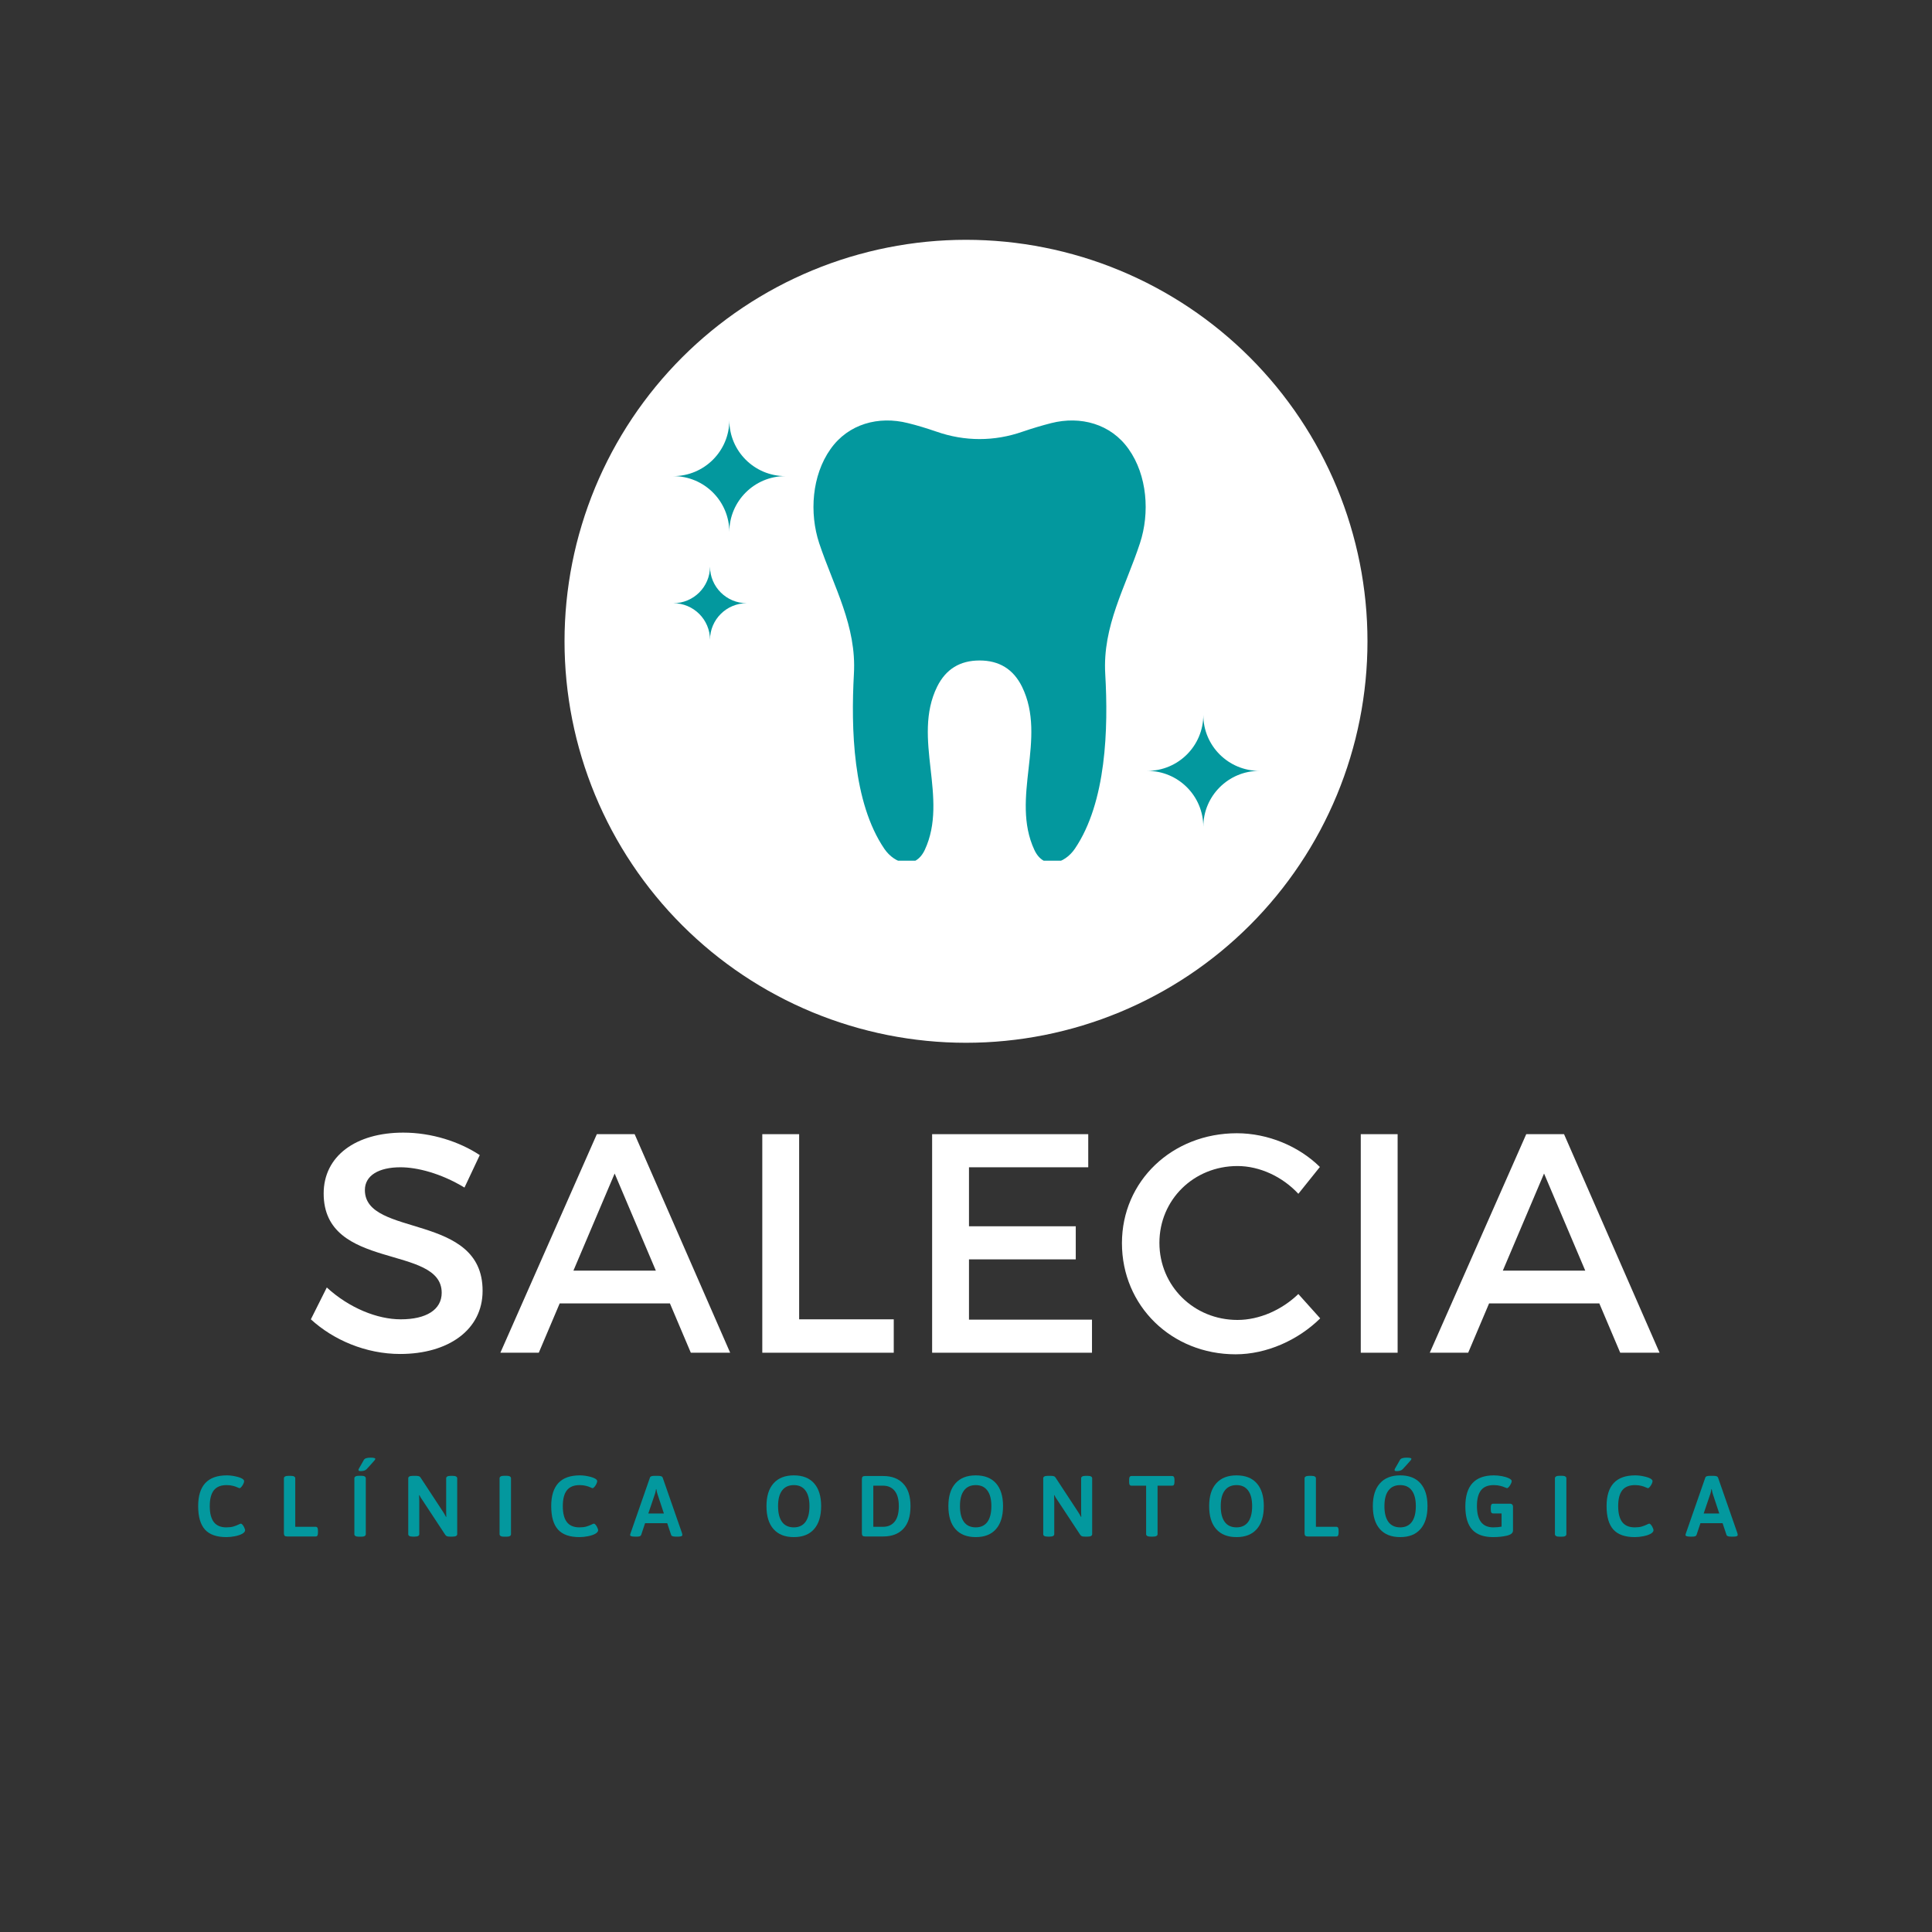 <?xml version="1.0" encoding="UTF-8"?>
<svg xmlns="http://www.w3.org/2000/svg" xmlns:xlink="http://www.w3.org/1999/xlink" width="375pt" height="375pt" viewBox="0 0 375 375" version="1.2">
<rect x="0" y="0" width="375" height="375" fill="#333333" stroke="none"/>
<defs>
<g>
<symbol overflow="visible" id="glyph1-0">
<path style="stroke:none;" d="M 0.125 -11.734 L 8.5 -11.734 L 8.5 0 L 0.125 0 Z M 7.141 -10.891 L 1.438 -10.891 L 4.312 -6.625 Z M 3.812 -5.875 L 0.938 -10.141 L 0.938 -1.594 Z M 7.641 -10.141 L 4.812 -5.875 L 7.641 -1.594 Z M 7.156 -0.844 L 4.297 -5.109 L 1.453 -0.844 Z M 7.156 -0.844 "/>
</symbol>
<symbol overflow="visible" id="glyph1-1">
<path style="stroke:none;" d="M 6.297 0.125 C 4.422 0.125 3.039 -0.359 2.156 -1.328 C 1.27 -2.305 0.828 -3.828 0.828 -5.891 C 0.828 -9.867 2.676 -11.859 6.375 -11.859 C 6.914 -11.859 7.469 -11.797 8.031 -11.672 C 8.594 -11.555 9.031 -11.41 9.344 -11.234 C 9.613 -11.078 9.75 -10.91 9.75 -10.734 C 9.75 -10.598 9.695 -10.422 9.594 -10.203 C 9.488 -9.984 9.363 -9.789 9.219 -9.625 C 9.082 -9.457 8.961 -9.375 8.859 -9.375 C 8.816 -9.375 8.676 -9.426 8.438 -9.531 C 8.207 -9.645 7.914 -9.742 7.562 -9.828 C 7.219 -9.922 6.812 -9.969 6.344 -9.969 C 5.227 -9.969 4.406 -9.633 3.875 -8.969 C 3.344 -8.301 3.078 -7.27 3.078 -5.875 C 3.078 -4.5 3.344 -3.469 3.875 -2.781 C 4.406 -2.102 5.211 -1.766 6.297 -1.766 C 6.816 -1.766 7.266 -1.816 7.641 -1.922 C 8.023 -2.035 8.391 -2.176 8.734 -2.344 C 8.91 -2.438 9.035 -2.484 9.109 -2.484 C 9.223 -2.484 9.344 -2.398 9.469 -2.234 C 9.602 -2.078 9.711 -1.891 9.797 -1.672 C 9.891 -1.461 9.938 -1.312 9.938 -1.219 C 9.938 -0.969 9.75 -0.734 9.375 -0.516 C 9.008 -0.316 8.539 -0.16 7.969 -0.047 C 7.406 0.066 6.848 0.125 6.297 0.125 Z M 6.297 0.125 "/>
</symbol>
<symbol overflow="visible" id="glyph1-2">
<path style="stroke:none;" d="M 2.016 0 C 1.797 0 1.633 -0.047 1.531 -0.141 C 1.438 -0.242 1.391 -0.406 1.391 -0.625 L 1.391 -11.281 C 1.391 -11.602 1.688 -11.766 2.281 -11.766 L 2.703 -11.766 C 3.016 -11.766 3.238 -11.723 3.375 -11.641 C 3.52 -11.566 3.594 -11.445 3.594 -11.281 L 3.594 -1.875 L 7.562 -1.875 C 7.719 -1.875 7.828 -1.816 7.891 -1.703 C 7.961 -1.586 8 -1.406 8 -1.156 L 8 -0.719 C 8 -0.477 7.961 -0.297 7.891 -0.172 C 7.828 -0.055 7.719 0 7.562 0 Z M 2.016 0 "/>
</symbol>
<symbol overflow="visible" id="glyph1-3">
<path style="stroke:none;" d="M 2.156 0.047 C 1.551 0.047 1.25 -0.117 1.25 -0.453 L 1.25 -11.281 C 1.25 -11.613 1.551 -11.781 2.156 -11.781 L 2.578 -11.781 C 3.172 -11.781 3.469 -11.613 3.469 -11.281 L 3.469 -0.453 C 3.469 -0.117 3.172 0.047 2.578 0.047 Z M 2.516 -12.688 C 2.336 -12.688 2.211 -12.703 2.141 -12.734 C 2.078 -12.773 2.047 -12.836 2.047 -12.922 C 2.047 -12.984 2.082 -13.082 2.156 -13.219 C 2.238 -13.363 2.348 -13.551 2.484 -13.781 C 2.629 -14.008 2.832 -14.367 3.094 -14.859 C 3.25 -15.148 3.68 -15.297 4.391 -15.297 C 4.711 -15.297 4.945 -15.273 5.094 -15.234 C 5.238 -15.203 5.312 -15.148 5.312 -15.078 C 5.312 -14.992 5.266 -14.895 5.172 -14.781 C 5.086 -14.676 4.812 -14.363 4.344 -13.844 L 3.641 -13.078 C 3.398 -12.816 3.023 -12.688 2.516 -12.688 Z M 2.516 -12.688 "/>
</symbol>
<symbol overflow="visible" id="glyph1-4">
<path style="stroke:none;" d="M 2.156 0.031 C 1.57 0.031 1.281 -0.129 1.281 -0.453 L 1.281 -11.281 C 1.281 -11.602 1.57 -11.766 2.156 -11.766 L 2.766 -11.766 C 3.016 -11.766 3.211 -11.738 3.359 -11.688 C 3.516 -11.633 3.633 -11.523 3.719 -11.359 L 8.016 -4.812 C 8.234 -4.488 8.426 -4.156 8.594 -3.812 L 8.672 -3.828 C 8.648 -4.078 8.641 -4.457 8.641 -4.969 L 8.641 -11.281 C 8.641 -11.602 8.93 -11.766 9.516 -11.766 L 9.891 -11.766 C 10.484 -11.766 10.781 -11.602 10.781 -11.281 L 10.781 -0.453 C 10.781 -0.129 10.484 0.031 9.891 0.031 L 9.359 0.031 C 9.117 0.031 8.926 0.004 8.781 -0.047 C 8.645 -0.109 8.531 -0.211 8.438 -0.359 L 4.047 -7.031 C 3.797 -7.375 3.598 -7.703 3.453 -8.016 L 3.391 -8 C 3.41 -7.738 3.422 -7.359 3.422 -6.859 L 3.422 -0.453 C 3.422 -0.129 3.125 0.031 2.531 0.031 Z M 2.156 0.031 "/>
</symbol>
<symbol overflow="visible" id="glyph1-5">
<path style="stroke:none;" d="M 2.156 0.047 C 1.551 0.047 1.25 -0.117 1.25 -0.453 L 1.25 -11.281 C 1.25 -11.613 1.551 -11.781 2.156 -11.781 L 2.578 -11.781 C 3.172 -11.781 3.469 -11.613 3.469 -11.281 L 3.469 -0.453 C 3.469 -0.117 3.172 0.047 2.578 0.047 Z M 2.156 0.047 "/>
</symbol>
<symbol overflow="visible" id="glyph1-6">
<path style="stroke:none;" d="M 0.984 0.031 C 0.367 0.031 0.062 -0.078 0.062 -0.297 C 0.062 -0.336 0.086 -0.438 0.141 -0.594 L 3.922 -11.453 C 3.992 -11.66 4.281 -11.766 4.781 -11.766 L 5.516 -11.766 C 6.004 -11.766 6.289 -11.66 6.375 -11.453 L 10.156 -0.594 C 10.188 -0.477 10.203 -0.379 10.203 -0.297 C 10.203 -0.078 9.938 0.031 9.406 0.031 L 8.891 0.031 C 8.391 0.031 8.102 -0.07 8.031 -0.281 L 7.266 -2.578 L 2.969 -2.578 L 2.203 -0.281 C 2.117 -0.07 1.867 0.031 1.453 0.031 Z M 6.625 -4.453 L 5.406 -8.141 C 5.312 -8.398 5.227 -8.75 5.156 -9.188 L 5.094 -9.188 C 5.082 -9.125 5.055 -8.977 5.016 -8.75 C 4.973 -8.531 4.914 -8.328 4.844 -8.141 L 3.594 -4.453 Z M 6.625 -4.453 "/>
</symbol>
<symbol overflow="visible" id="glyph1-7">
<path style="stroke:none;" d=""/>
</symbol>
<symbol overflow="visible" id="glyph1-8">
<path style="stroke:none;" d="M 6.141 0.125 C 4.43 0.125 3.117 -0.391 2.203 -1.422 C 1.285 -2.453 0.828 -3.941 0.828 -5.891 C 0.828 -7.816 1.285 -9.289 2.203 -10.312 C 3.117 -11.344 4.43 -11.859 6.141 -11.859 C 7.848 -11.859 9.156 -11.348 10.062 -10.328 C 10.977 -9.305 11.438 -7.828 11.438 -5.891 C 11.438 -3.941 10.977 -2.453 10.062 -1.422 C 9.156 -0.391 7.848 0.125 6.141 0.125 Z M 6.141 -1.766 C 7.117 -1.766 7.867 -2.113 8.391 -2.812 C 8.91 -3.52 9.172 -4.547 9.172 -5.891 C 9.172 -7.223 8.91 -8.234 8.391 -8.922 C 7.879 -9.617 7.129 -9.969 6.141 -9.969 C 5.141 -9.969 4.379 -9.617 3.859 -8.922 C 3.336 -8.234 3.078 -7.223 3.078 -5.891 C 3.078 -4.547 3.336 -3.52 3.859 -2.812 C 4.379 -2.113 5.141 -1.766 6.141 -1.766 Z M 6.141 -1.766 "/>
</symbol>
<symbol overflow="visible" id="glyph1-9">
<path style="stroke:none;" d="M 2.016 0 C 1.797 0 1.633 -0.047 1.531 -0.141 C 1.438 -0.242 1.391 -0.406 1.391 -0.625 L 1.391 -11.109 C 1.391 -11.336 1.438 -11.5 1.531 -11.594 C 1.633 -11.688 1.797 -11.734 2.016 -11.734 L 5.531 -11.734 C 7.195 -11.734 8.492 -11.238 9.422 -10.25 C 10.359 -9.27 10.828 -7.812 10.828 -5.875 C 10.828 -3.926 10.359 -2.457 9.422 -1.469 C 8.492 -0.488 7.195 0 5.531 0 Z M 5.484 -1.875 C 6.453 -1.875 7.207 -2.207 7.75 -2.875 C 8.289 -3.539 8.562 -4.539 8.562 -5.875 C 8.562 -7.195 8.289 -8.191 7.75 -8.859 C 7.207 -9.523 6.453 -9.859 5.484 -9.859 L 3.609 -9.859 L 3.609 -1.875 Z M 5.484 -1.875 "/>
</symbol>
<symbol overflow="visible" id="glyph1-10">
<path style="stroke:none;" d="M 4.391 0.031 C 3.797 0.031 3.5 -0.129 3.5 -0.453 L 3.5 -9.859 L 0.656 -9.859 C 0.5 -9.859 0.383 -9.91 0.312 -10.016 C 0.238 -10.129 0.203 -10.316 0.203 -10.578 L 0.203 -11.016 C 0.203 -11.273 0.238 -11.457 0.312 -11.562 C 0.383 -11.676 0.5 -11.734 0.656 -11.734 L 8.547 -11.734 C 8.703 -11.734 8.816 -11.676 8.891 -11.562 C 8.961 -11.457 9 -11.273 9 -11.016 L 9 -10.578 C 9 -10.316 8.961 -10.129 8.891 -10.016 C 8.816 -9.91 8.703 -9.859 8.547 -9.859 L 5.719 -9.859 L 5.719 -0.453 C 5.719 -0.129 5.422 0.031 4.828 0.031 Z M 4.391 0.031 "/>
</symbol>
<symbol overflow="visible" id="glyph1-11">
<path style="stroke:none;" d="M 6.141 0.125 C 4.43 0.125 3.117 -0.391 2.203 -1.422 C 1.285 -2.453 0.828 -3.941 0.828 -5.891 C 0.828 -7.816 1.285 -9.289 2.203 -10.312 C 3.117 -11.344 4.43 -11.859 6.141 -11.859 C 7.848 -11.859 9.156 -11.348 10.062 -10.328 C 10.977 -9.305 11.438 -7.828 11.438 -5.891 C 11.438 -3.941 10.977 -2.453 10.062 -1.422 C 9.156 -0.391 7.848 0.125 6.141 0.125 Z M 6.141 -1.766 C 7.117 -1.766 7.867 -2.113 8.391 -2.812 C 8.91 -3.52 9.172 -4.547 9.172 -5.891 C 9.172 -7.223 8.91 -8.234 8.391 -8.922 C 7.879 -9.617 7.129 -9.969 6.141 -9.969 C 5.141 -9.969 4.379 -9.617 3.859 -8.922 C 3.336 -8.234 3.078 -7.223 3.078 -5.891 C 3.078 -4.547 3.336 -3.52 3.859 -2.812 C 4.379 -2.113 5.141 -1.766 6.141 -1.766 Z M 5.516 -12.688 C 5.336 -12.688 5.211 -12.703 5.141 -12.734 C 5.078 -12.773 5.047 -12.836 5.047 -12.922 C 5.047 -12.984 5.082 -13.082 5.156 -13.219 C 5.238 -13.363 5.348 -13.551 5.484 -13.781 C 5.629 -14.008 5.832 -14.367 6.094 -14.859 C 6.25 -15.148 6.68 -15.297 7.391 -15.297 C 7.711 -15.297 7.945 -15.273 8.094 -15.234 C 8.238 -15.203 8.312 -15.148 8.312 -15.078 C 8.312 -14.992 8.266 -14.895 8.172 -14.781 C 8.086 -14.676 7.812 -14.363 7.344 -13.844 L 6.641 -13.078 C 6.398 -12.816 6.023 -12.688 5.516 -12.688 Z M 5.516 -12.688 "/>
</symbol>
<symbol overflow="visible" id="glyph1-12">
<path style="stroke:none;" d="M 9.453 -6.359 C 9.672 -6.359 9.828 -6.305 9.922 -6.203 C 10.023 -6.109 10.078 -5.957 10.078 -5.75 L 10.078 -1.156 C 10.078 -0.676 9.68 -0.344 8.891 -0.156 C 8.098 0.031 7.207 0.125 6.219 0.125 C 4.406 0.125 3.051 -0.359 2.156 -1.328 C 1.27 -2.305 0.828 -3.812 0.828 -5.844 C 0.828 -9.852 2.676 -11.859 6.375 -11.859 C 6.883 -11.859 7.41 -11.805 7.953 -11.703 C 8.492 -11.598 8.941 -11.457 9.297 -11.281 C 9.648 -11.113 9.828 -10.93 9.828 -10.734 C 9.828 -10.598 9.77 -10.422 9.656 -10.203 C 9.551 -9.984 9.426 -9.789 9.281 -9.625 C 9.133 -9.457 9.008 -9.375 8.906 -9.375 C 8.875 -9.375 8.734 -9.426 8.484 -9.531 C 8.242 -9.645 7.941 -9.742 7.578 -9.828 C 7.223 -9.922 6.812 -9.969 6.344 -9.969 C 5.207 -9.969 4.379 -9.629 3.859 -8.953 C 3.336 -8.273 3.078 -7.258 3.078 -5.906 C 3.078 -3.145 4.133 -1.766 6.25 -1.766 C 6.82 -1.766 7.359 -1.812 7.859 -1.906 L 7.859 -4.469 L 6.219 -4.469 C 6.062 -4.469 5.945 -4.523 5.875 -4.641 C 5.801 -4.754 5.766 -4.941 5.766 -5.203 L 5.766 -5.641 C 5.766 -5.891 5.801 -6.07 5.875 -6.188 C 5.945 -6.301 6.062 -6.359 6.219 -6.359 Z M 9.453 -6.359 "/>
</symbol>
<symbol overflow="visible" id="glyph0-0">
<path style="stroke:none;" d="M 19.512 -42.723 C 10.301 -42.723 4.059 -38.18 4.059 -30.906 C 4.059 -15.816 26.969 -21.09 26.969 -11.637 C 26.969 -8.363 24 -6.484 19.027 -6.484 C 14.484 -6.484 9.031 -8.664 4.668 -12.664 L 1.574 -6.484 C 5.938 -2.484 12.242 0.242 18.906 0.242 C 28.238 0.242 34.906 -4.426 34.906 -12 C 34.969 -27.27 12.059 -22.301 12.059 -31.574 C 12.059 -34.422 14.785 -35.996 18.969 -35.996 C 22.18 -35.996 26.785 -34.848 31.391 -32.059 L 34.359 -38.359 C 30.422 -40.965 25.027 -42.723 19.512 -42.723 Z M 19.512 -42.723 "/>
</symbol>
<symbol overflow="visible" id="glyph0-1">
<path style="stroke:none;" d="M 32.969 -9.574 L 37.027 0 L 44.664 0 L 26.121 -42.422 L 18.785 -42.422 L 0.062 0 L 7.516 0 L 11.574 -9.574 Z M 30.238 -15.938 L 14.242 -15.938 L 22.242 -34.785 Z M 30.238 -15.938 "/>
</symbol>
<symbol overflow="visible" id="glyph0-2">
<path style="stroke:none;" d="M 12.727 -6.484 L 12.727 -42.422 L 5.574 -42.422 L 5.574 0 L 31.09 0 L 31.09 -6.484 Z M 12.727 -6.484 "/>
</symbol>
<symbol overflow="visible" id="glyph0-3">
<path style="stroke:none;" d="M 35.875 -35.996 L 35.875 -42.422 L 5.574 -42.422 L 5.574 0 L 36.602 0 L 36.602 -6.422 L 12.727 -6.422 L 12.727 -18.121 L 33.453 -18.121 L 33.453 -24.543 L 12.727 -24.543 L 12.727 -35.996 Z M 35.875 -35.996 "/>
</symbol>
<symbol overflow="visible" id="glyph0-4">
<path style="stroke:none;" d="M 24.363 -42.602 C 11.816 -42.602 2.059 -33.332 2.059 -21.27 C 2.059 -9.09 11.695 0.305 24.121 0.305 C 30.117 0.305 36.238 -2.426 40.543 -6.668 L 36.301 -11.395 C 33.09 -8.301 28.727 -6.363 24.484 -6.363 C 16 -6.363 9.332 -12.969 9.332 -21.332 C 9.332 -29.695 16 -36.238 24.484 -36.238 C 28.785 -36.238 33.211 -34.18 36.301 -30.848 L 40.48 -36.059 C 36.359 -40.117 30.359 -42.602 24.363 -42.602 Z M 24.363 -42.602 "/>
</symbol>
<symbol overflow="visible" id="glyph0-5">
<path style="stroke:none;" d="M 12.727 0 L 12.727 -42.422 L 5.574 -42.422 L 5.574 0 Z M 12.727 0 "/>
</symbol>
</g>
<clipPath id="clip1">
  <path d="M 222.688 138.773 L 244.438 138.773 L 244.438 160.5 L 222.688 160.5 Z M 222.688 138.773 "/>
</clipPath>
<clipPath id="clip2">
  <path d="M 157.887 81.559 L 222.387 81.559 L 222.387 167.059 L 157.887 167.059 Z M 157.887 81.559 "/>
</clipPath>
<clipPath id="clip3">
  <path d="M 130.688 81.559 L 152.438 81.559 L 152.438 103.289 L 130.688 103.289 Z M 130.688 81.559 "/>
</clipPath>
<clipPath id="clip4">
  <path d="M 130.688 109.973 L 144.938 109.973 L 144.938 124.207 L 130.688 124.207 Z M 130.688 109.973 "/>
</clipPath>
</defs>
<g id="surface1">
<g style="fill:rgb(100%,100%,100%);fill-opacity:1;">
  <use xlink:href="#glyph0-0" x="58.764" y="262.564"/>
</g>
<g style="fill:rgb(100%,100%,100%);fill-opacity:1;">
  <use xlink:href="#glyph0-1" x="97.061" y="262.564"/>
</g>
<g style="fill:rgb(100%,100%,100%);fill-opacity:1;">
  <use xlink:href="#glyph0-2" x="142.387" y="262.564"/>
</g>
<g style="fill:rgb(100%,100%,100%);fill-opacity:1;">
  <use xlink:href="#glyph0-3" x="175.352" y="262.564"/>
</g>
<g style="fill:rgb(100%,100%,100%);fill-opacity:1;">
  <use xlink:href="#glyph0-4" x="215.709" y="262.564"/>
</g>
<g style="fill:rgb(100%,100%,100%);fill-opacity:1;">
  <use xlink:href="#glyph0-5" x="258.551" y="262.564"/>
</g>
<g style="fill:rgb(100%,100%,100%);fill-opacity:1;">
  <use xlink:href="#glyph0-1" x="277.457" y="262.564"/>
</g>
<g style="fill:rgb(1.18%,59.61%,61.96%);fill-opacity:1;">
  <use xlink:href="#glyph1-1" x="37.637" y="298.227"/>
</g>
<g style="fill:rgb(1.18%,59.61%,61.96%);fill-opacity:1;">
  <use xlink:href="#glyph1-2" x="53.715" y="298.227"/>
</g>
<g style="fill:rgb(1.18%,59.61%,61.96%);fill-opacity:1;">
  <use xlink:href="#glyph1-3" x="67.531" y="298.227"/>
</g>
<g style="fill:rgb(1.18%,59.61%,61.96%);fill-opacity:1;">
  <use xlink:href="#glyph1-4" x="77.961" y="298.227"/>
</g>
<g style="fill:rgb(1.18%,59.61%,61.96%);fill-opacity:1;">
  <use xlink:href="#glyph1-5" x="95.715" y="298.227"/>
</g>
<g style="fill:rgb(1.18%,59.61%,61.96%);fill-opacity:1;">
  <use xlink:href="#glyph1-1" x="106.162" y="298.227"/>
</g>
<g style="fill:rgb(1.18%,59.61%,61.96%);fill-opacity:1;">
  <use xlink:href="#glyph1-6" x="122.24" y="298.227"/>
</g>
<g style="fill:rgb(1.18%,59.61%,61.96%);fill-opacity:1;">
  <use xlink:href="#glyph1-7" x="138.218" y="298.227"/>
</g>
<g style="fill:rgb(1.18%,59.61%,61.96%);fill-opacity:1;">
  <use xlink:href="#glyph1-8" x="147.944" y="298.227"/>
</g>
<g style="fill:rgb(1.18%,59.61%,61.96%);fill-opacity:1;">
  <use xlink:href="#glyph1-9" x="165.9" y="298.227"/>
</g>
<g style="fill:rgb(1.18%,59.61%,61.96%);fill-opacity:1;">
  <use xlink:href="#glyph1-8" x="183.252" y="298.227"/>
</g>
<g style="fill:rgb(1.18%,59.61%,61.96%);fill-opacity:1;">
  <use xlink:href="#glyph1-4" x="201.208" y="298.227"/>
</g>
<g style="fill:rgb(1.18%,59.61%,61.96%);fill-opacity:1;">
  <use xlink:href="#glyph1-10" x="218.963" y="298.227"/>
</g>
<g style="fill:rgb(1.18%,59.61%,61.96%);fill-opacity:1;">
  <use xlink:href="#glyph1-8" x="233.868" y="298.227"/>
</g>
<g style="fill:rgb(1.18%,59.61%,61.96%);fill-opacity:1;">
  <use xlink:href="#glyph1-2" x="251.824" y="298.227"/>
</g>
<g style="fill:rgb(1.18%,59.61%,61.96%);fill-opacity:1;">
  <use xlink:href="#glyph1-11" x="265.639" y="298.227"/>
</g>
<g style="fill:rgb(1.18%,59.61%,61.96%);fill-opacity:1;">
  <use xlink:href="#glyph1-12" x="283.595" y="298.227"/>
</g>
<g style="fill:rgb(1.18%,59.61%,61.96%);fill-opacity:1;">
  <use xlink:href="#glyph1-5" x="300.562" y="298.227"/>
</g>
<g style="fill:rgb(1.18%,59.61%,61.96%);fill-opacity:1;">
  <use xlink:href="#glyph1-1" x="311.008" y="298.227"/>
</g>
<g style="fill:rgb(1.18%,59.61%,61.96%);fill-opacity:1;">
  <use xlink:href="#glyph1-6" x="327.087" y="298.227"/>
</g>
<path style=" stroke:none;fill-rule:nonzero;fill:rgb(100%,100%,100%);fill-opacity:1;" d="M 187.5 46.547 C 186.227 46.547 184.949 46.578 183.676 46.641 C 182.402 46.703 181.133 46.797 179.863 46.922 C 178.594 47.047 177.328 47.203 176.066 47.391 C 174.805 47.578 173.547 47.797 172.297 48.047 C 171.047 48.293 169.801 48.574 168.566 48.883 C 167.328 49.195 166.098 49.535 164.879 49.902 C 163.66 50.273 162.449 50.676 161.246 51.102 C 160.047 51.531 158.855 51.992 157.68 52.48 C 156.5 52.969 155.336 53.484 154.184 54.031 C 153.027 54.574 151.891 55.148 150.766 55.75 C 149.641 56.352 148.531 56.98 147.438 57.637 C 146.344 58.289 145.266 58.973 144.207 59.68 C 143.145 60.391 142.102 61.125 141.078 61.883 C 140.055 62.645 139.051 63.43 138.062 64.238 C 137.078 65.047 136.113 65.879 135.168 66.734 C 134.223 67.59 133.301 68.473 132.398 69.371 C 131.496 70.273 130.617 71.199 129.758 72.145 C 128.902 73.086 128.07 74.055 127.262 75.039 C 126.453 76.023 125.668 77.031 124.91 78.055 C 124.148 79.078 123.414 80.121 122.707 81.18 C 121.996 82.242 121.316 83.32 120.66 84.414 C 120.004 85.508 119.375 86.617 118.773 87.742 C 118.172 88.867 117.602 90.004 117.055 91.156 C 116.508 92.309 115.992 93.477 115.504 94.652 C 115.016 95.832 114.559 97.023 114.129 98.223 C 113.699 99.422 113.297 100.633 112.93 101.855 C 112.559 103.074 112.219 104.305 111.906 105.539 C 111.598 106.777 111.32 108.023 111.07 109.273 C 110.82 110.523 110.602 111.781 110.418 113.043 C 110.23 114.301 110.074 115.566 109.949 116.836 C 109.824 118.105 109.73 119.379 109.668 120.652 C 109.605 121.926 109.574 123.199 109.574 124.477 C 109.574 125.75 109.605 127.023 109.668 128.301 C 109.73 129.574 109.824 130.844 109.949 132.113 C 110.074 133.383 110.23 134.648 110.418 135.91 C 110.602 137.172 110.82 138.426 111.07 139.68 C 111.32 140.93 111.598 142.172 111.906 143.41 C 112.219 144.648 112.559 145.875 112.93 147.098 C 113.297 148.316 113.699 149.527 114.129 150.727 C 114.559 151.93 115.016 153.117 115.504 154.297 C 115.992 155.477 116.508 156.641 117.055 157.793 C 117.602 158.945 118.172 160.086 118.773 161.211 C 119.375 162.336 120.004 163.445 120.66 164.539 C 121.316 165.633 121.996 166.711 122.707 167.77 C 123.414 168.828 124.148 169.871 124.91 170.898 C 125.668 171.922 126.453 172.926 127.262 173.91 C 128.07 174.898 128.902 175.863 129.758 176.809 C 130.617 177.754 131.496 178.676 132.398 179.578 C 133.301 180.48 134.223 181.359 135.168 182.215 C 136.113 183.07 137.078 183.906 138.062 184.715 C 139.051 185.523 140.055 186.309 141.078 187.066 C 142.102 187.828 143.145 188.562 144.207 189.27 C 145.266 189.977 146.344 190.66 147.438 191.316 C 148.531 191.973 149.641 192.602 150.766 193.199 C 151.891 193.801 153.027 194.375 154.184 194.922 C 155.336 195.465 156.5 195.984 157.68 196.473 C 158.855 196.957 160.047 197.418 161.246 197.848 C 162.449 198.277 163.66 198.676 164.879 199.047 C 166.098 199.418 167.328 199.758 168.566 200.066 C 169.801 200.379 171.047 200.656 172.297 200.906 C 173.547 201.152 174.805 201.371 176.066 201.559 C 177.328 201.746 178.594 201.902 179.863 202.027 C 181.133 202.152 182.402 202.246 183.676 202.309 C 184.949 202.371 186.227 202.402 187.5 202.402 C 188.773 202.402 190.051 202.371 191.324 202.309 C 192.598 202.246 193.867 202.152 195.137 202.027 C 196.406 201.902 197.672 201.746 198.934 201.559 C 200.195 201.371 201.453 201.152 202.703 200.906 C 203.953 200.656 205.199 200.379 206.434 200.066 C 207.672 199.758 208.902 199.418 210.121 199.047 C 211.34 198.676 212.551 198.277 213.754 197.848 C 214.953 197.418 216.145 196.957 217.32 196.473 C 218.5 195.984 219.664 195.465 220.816 194.922 C 221.973 194.375 223.109 193.801 224.234 193.199 C 225.359 192.602 226.469 191.973 227.562 191.316 C 228.656 190.66 229.734 189.977 230.793 189.27 C 231.855 188.562 232.898 187.828 233.922 187.066 C 234.945 186.309 235.949 185.523 236.938 184.715 C 237.922 183.906 238.887 183.07 239.832 182.215 C 240.777 181.359 241.699 180.48 242.602 179.578 C 243.504 178.676 244.383 177.754 245.238 176.809 C 246.098 175.863 246.93 174.898 247.738 173.91 C 248.547 172.926 249.332 171.922 250.09 170.898 C 250.852 169.871 251.586 168.828 252.293 167.77 C 253.004 166.711 253.684 165.633 254.34 164.539 C 254.996 163.445 255.625 162.336 256.227 161.211 C 256.828 160.086 257.398 158.945 257.945 157.793 C 258.492 156.641 259.008 155.477 259.496 154.297 C 259.984 153.117 260.441 151.93 260.871 150.727 C 261.301 149.527 261.703 148.316 262.07 147.098 C 262.441 145.875 262.781 144.648 263.094 143.41 C 263.402 142.172 263.68 140.93 263.93 139.68 C 264.18 138.426 264.398 137.172 264.582 135.91 C 264.77 134.648 264.926 133.383 265.051 132.113 C 265.176 130.844 265.27 129.574 265.332 128.301 C 265.395 127.023 265.426 125.75 265.426 124.477 C 265.426 123.199 265.395 121.926 265.332 120.652 C 265.27 119.379 265.176 118.105 265.051 116.836 C 264.926 115.566 264.77 114.301 264.582 113.043 C 264.398 111.781 264.18 110.523 263.93 109.273 C 263.68 108.023 263.402 106.777 263.09 105.539 C 262.781 104.305 262.441 103.074 262.07 101.855 C 261.703 100.633 261.301 99.422 260.871 98.223 C 260.441 97.023 259.984 95.832 259.496 94.652 C 259.008 93.477 258.492 92.309 257.945 91.156 C 257.398 90.004 256.828 88.867 256.227 87.742 C 255.625 86.617 254.996 85.508 254.34 84.414 C 253.684 83.32 253.004 82.242 252.293 81.18 C 251.586 80.121 250.852 79.078 250.09 78.055 C 249.332 77.031 248.547 76.023 247.738 75.039 C 246.93 74.055 246.098 73.086 245.238 72.145 C 244.383 71.199 243.504 70.273 242.602 69.371 C 241.699 68.473 240.777 67.59 239.832 66.734 C 238.887 65.879 237.922 65.047 236.938 64.238 C 235.949 63.43 234.945 62.645 233.922 61.883 C 232.898 61.125 231.855 60.391 230.793 59.68 C 229.734 58.973 228.656 58.289 227.562 57.637 C 226.469 56.98 225.359 56.352 224.234 55.75 C 223.109 55.148 221.973 54.574 220.816 54.031 C 219.664 53.484 218.5 52.969 217.32 52.48 C 216.145 51.992 214.953 51.531 213.754 51.102 C 212.551 50.676 211.34 50.273 210.121 49.902 C 208.902 49.535 207.672 49.195 206.434 48.883 C 205.199 48.574 203.953 48.293 202.703 48.047 C 201.453 47.797 200.195 47.578 198.934 47.391 C 197.672 47.203 196.406 47.047 195.137 46.922 C 193.867 46.797 192.598 46.703 191.324 46.641 C 190.051 46.578 188.773 46.547 187.5 46.547 Z M 187.5 46.547 "/>
<g clip-path="url(#clip1)" clip-rule="nonzero">
<path style=" stroke:none;fill-rule:nonzero;fill:rgb(1.18%,59.61%,61.96%);fill-opacity:1;" d="M 233.562 138.77 C 233.562 144.766 228.695 149.625 222.688 149.625 C 228.695 149.625 233.562 154.488 233.562 160.484 C 233.562 154.488 238.434 149.625 244.438 149.625 C 238.434 149.625 233.562 144.766 233.562 138.77 Z M 233.562 138.77 "/>
</g>
<g clip-path="url(#clip2)" clip-rule="nonzero">
<path style=" stroke:none;fill-rule:nonzero;fill:rgb(1.18%,59.61%,61.96%);fill-opacity:1;" d="M 219.066 87.164 C 215.609 82.258 209.715 80.691 204.059 82.121 C 202.195 82.598 200.367 83.145 198.57 83.758 C 195.758 84.746 192.945 85.223 190.137 85.223 C 187.324 85.223 184.512 84.746 181.699 83.758 C 179.906 83.145 178.043 82.562 176.211 82.121 C 170.555 80.691 164.66 82.258 161.203 87.164 C 157.578 92.277 157.07 99.57 159.004 105.434 C 161.848 113.953 166.285 121.484 165.742 130.824 C 165.168 141.32 165.508 155.703 171.637 164.734 C 173.672 167.73 177.633 168.891 179.496 164.973 C 181.836 159.961 181.227 154.543 180.617 149.16 C 180.008 143.738 179.43 138.285 181.902 133.277 C 183.598 129.867 186.34 128.199 190.137 128.199 C 193.93 128.199 196.672 129.867 198.367 133.277 C 200.84 138.32 200.266 143.738 199.652 149.16 C 199.043 154.543 198.434 159.961 200.773 164.973 C 202.602 168.891 206.598 167.73 208.633 164.734 C 214.762 155.703 215.137 141.32 214.527 130.824 C 213.984 121.484 218.457 113.988 221.266 105.434 C 223.199 99.57 222.691 92.277 219.066 87.164 Z M 219.066 87.164 "/>
</g>
<g clip-path="url(#clip3)" clip-rule="nonzero">
<path style=" stroke:none;fill-rule:nonzero;fill:rgb(1.18%,59.61%,61.96%);fill-opacity:1;" d="M 141.562 81.555 C 141.562 87.551 136.691 92.414 130.688 92.414 C 136.695 92.414 141.562 97.273 141.562 103.27 C 141.562 97.273 146.43 92.414 152.438 92.414 C 146.43 92.414 141.562 87.551 141.562 81.555 Z M 141.562 81.555 "/>
</g>
<g clip-path="url(#clip4)" clip-rule="nonzero">
<path style=" stroke:none;fill-rule:nonzero;fill:rgb(1.18%,59.61%,61.96%);fill-opacity:1;" d="M 137.812 109.973 C 137.812 113.898 134.621 117.082 130.688 117.082 C 134.621 117.082 137.812 120.266 137.812 124.191 C 137.812 120.266 141.004 117.082 144.938 117.082 C 141.004 117.082 137.812 113.898 137.812 109.973 Z M 137.812 109.973 "/>
</g>
</g>
</svg>
